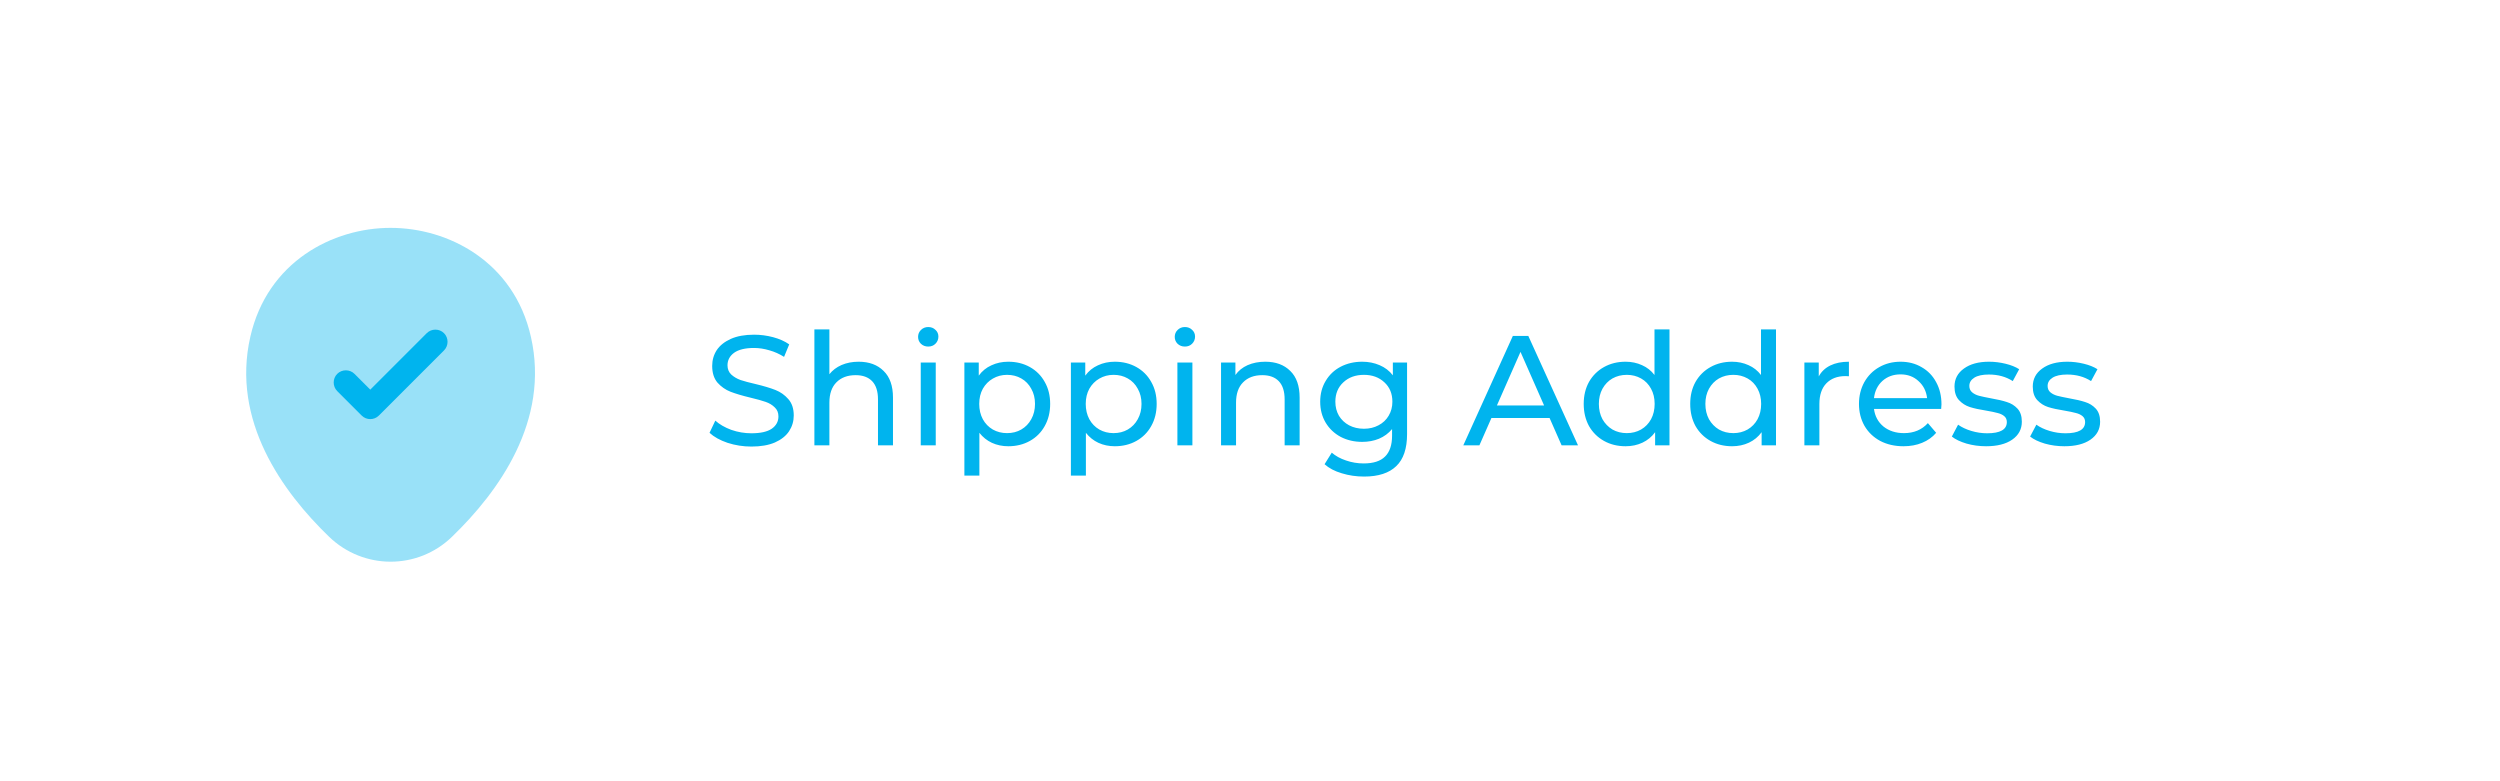 <svg width="320" height="100" viewBox="0 0 320 100" fill="none" xmlns="http://www.w3.org/2000/svg">
<rect width="320" height="100" fill="white"/>
<path d="M96.18 57.16C95.127 57.16 94.107 57 93.12 56.68C92.147 56.347 91.38 55.92 90.82 55.4L91.56 53.84C92.093 54.32 92.773 54.713 93.6 55.02C94.44 55.313 95.3 55.46 96.18 55.46C97.34 55.46 98.207 55.267 98.78 54.88C99.353 54.48 99.64 53.953 99.64 53.3C99.64 52.82 99.48 52.433 99.16 52.14C98.853 51.833 98.467 51.6 98 51.44C97.547 51.28 96.9 51.1 96.06 50.9C95.007 50.647 94.153 50.393 93.5 50.14C92.86 49.887 92.307 49.5 91.84 48.98C91.387 48.447 91.16 47.733 91.16 46.84C91.16 46.093 91.353 45.42 91.74 44.82C92.14 44.22 92.74 43.74 93.54 43.38C94.34 43.02 95.333 42.84 96.52 42.84C97.347 42.84 98.16 42.947 98.96 43.16C99.76 43.373 100.447 43.68 101.02 44.08L100.36 45.68C99.773 45.307 99.147 45.027 98.48 44.84C97.813 44.64 97.16 44.54 96.52 44.54C95.387 44.54 94.533 44.747 93.96 45.16C93.4 45.573 93.12 46.107 93.12 46.76C93.12 47.24 93.28 47.633 93.6 47.94C93.92 48.233 94.313 48.467 94.78 48.64C95.26 48.8 95.907 48.973 96.72 49.16C97.773 49.413 98.62 49.667 99.26 49.92C99.9 50.173 100.447 50.56 100.9 51.08C101.367 51.6 101.6 52.3 101.6 53.18C101.6 53.913 101.4 54.587 101 55.2C100.6 55.8 99.993 56.28 99.18 56.64C98.367 56.987 97.367 57.16 96.18 57.16ZM109.902 46.3C111.249 46.3 112.315 46.693 113.102 47.48C113.902 48.253 114.302 49.393 114.302 50.9V57H112.382V51.12C112.382 50.093 112.135 49.32 111.642 48.8C111.149 48.28 110.442 48.02 109.522 48.02C108.482 48.02 107.662 48.327 107.062 48.94C106.462 49.54 106.162 50.407 106.162 51.54V57H104.242V42.16H106.162V47.9C106.562 47.393 107.082 47 107.722 46.72C108.375 46.44 109.102 46.3 109.902 46.3ZM117.855 46.4H119.775V57H117.855V46.4ZM118.815 44.36C118.442 44.36 118.128 44.24 117.875 44C117.635 43.76 117.515 43.467 117.515 43.12C117.515 42.773 117.635 42.48 117.875 42.24C118.128 41.987 118.442 41.86 118.815 41.86C119.188 41.86 119.495 41.98 119.735 42.22C119.988 42.447 120.115 42.733 120.115 43.08C120.115 43.44 119.988 43.747 119.735 44C119.495 44.24 119.188 44.36 118.815 44.36ZM129.061 46.3C130.088 46.3 131.008 46.527 131.821 46.98C132.634 47.433 133.268 48.067 133.721 48.88C134.188 49.693 134.421 50.633 134.421 51.7C134.421 52.767 134.188 53.713 133.721 54.54C133.268 55.353 132.634 55.987 131.821 56.44C131.008 56.893 130.088 57.12 129.061 57.12C128.301 57.12 127.601 56.973 126.961 56.68C126.334 56.387 125.801 55.96 125.361 55.4V60.88H123.441V46.4H125.281V48.08C125.708 47.493 126.248 47.053 126.901 46.76C127.554 46.453 128.274 46.3 129.061 46.3ZM128.901 55.44C129.581 55.44 130.188 55.287 130.721 54.98C131.268 54.66 131.694 54.22 132.001 53.66C132.321 53.087 132.481 52.433 132.481 51.7C132.481 50.967 132.321 50.32 132.001 49.76C131.694 49.187 131.268 48.747 130.721 48.44C130.188 48.133 129.581 47.98 128.901 47.98C128.234 47.98 127.628 48.14 127.081 48.46C126.548 48.767 126.121 49.2 125.801 49.76C125.494 50.32 125.341 50.967 125.341 51.7C125.341 52.433 125.494 53.087 125.801 53.66C126.108 54.22 126.534 54.66 127.081 54.98C127.628 55.287 128.234 55.44 128.901 55.44ZM142.694 46.3C143.721 46.3 144.641 46.527 145.454 46.98C146.267 47.433 146.901 48.067 147.354 48.88C147.821 49.693 148.054 50.633 148.054 51.7C148.054 52.767 147.821 53.713 147.354 54.54C146.901 55.353 146.267 55.987 145.454 56.44C144.641 56.893 143.721 57.12 142.694 57.12C141.934 57.12 141.234 56.973 140.594 56.68C139.967 56.387 139.434 55.96 138.994 55.4V60.88H137.074V46.4H138.914V48.08C139.341 47.493 139.881 47.053 140.534 46.76C141.187 46.453 141.907 46.3 142.694 46.3ZM142.534 55.44C143.214 55.44 143.821 55.287 144.354 54.98C144.901 54.66 145.327 54.22 145.634 53.66C145.954 53.087 146.114 52.433 146.114 51.7C146.114 50.967 145.954 50.32 145.634 49.76C145.327 49.187 144.901 48.747 144.354 48.44C143.821 48.133 143.214 47.98 142.534 47.98C141.867 47.98 141.261 48.14 140.714 48.46C140.181 48.767 139.754 49.2 139.434 49.76C139.127 50.32 138.974 50.967 138.974 51.7C138.974 52.433 139.127 53.087 139.434 53.66C139.741 54.22 140.167 54.66 140.714 54.98C141.261 55.287 141.867 55.44 142.534 55.44ZM150.707 46.4H152.627V57H150.707V46.4ZM151.667 44.36C151.293 44.36 150.98 44.24 150.727 44C150.487 43.76 150.367 43.467 150.367 43.12C150.367 42.773 150.487 42.48 150.727 42.24C150.98 41.987 151.293 41.86 151.667 41.86C152.04 41.86 152.347 41.98 152.587 42.22C152.84 42.447 152.967 42.733 152.967 43.08C152.967 43.44 152.84 43.747 152.587 44C152.347 44.24 152.04 44.36 151.667 44.36ZM161.953 46.3C163.299 46.3 164.366 46.693 165.153 47.48C165.953 48.253 166.353 49.393 166.353 50.9V57H164.433V51.12C164.433 50.093 164.186 49.32 163.693 48.8C163.199 48.28 162.493 48.02 161.573 48.02C160.533 48.02 159.713 48.327 159.113 48.94C158.513 49.54 158.213 50.407 158.213 51.54V57H156.293V46.4H158.133V48C158.519 47.453 159.039 47.033 159.693 46.74C160.359 46.447 161.113 46.3 161.953 46.3ZM180.105 46.4V55.56C180.105 57.413 179.645 58.78 178.725 59.66C177.805 60.553 176.431 61 174.605 61C173.605 61 172.651 60.86 171.745 60.58C170.838 60.313 170.105 59.927 169.545 59.42L170.465 57.94C170.958 58.367 171.565 58.7 172.285 58.94C173.018 59.193 173.771 59.32 174.545 59.32C175.785 59.32 176.698 59.027 177.285 58.44C177.885 57.853 178.185 56.96 178.185 55.76V54.92C177.731 55.467 177.171 55.88 176.505 56.16C175.851 56.427 175.138 56.56 174.365 56.56C173.351 56.56 172.431 56.347 171.605 55.92C170.791 55.48 170.151 54.873 169.685 54.1C169.218 53.313 168.985 52.42 168.985 51.42C168.985 50.42 169.218 49.533 169.685 48.76C170.151 47.973 170.791 47.367 171.605 46.94C172.431 46.513 173.351 46.3 174.365 46.3C175.165 46.3 175.905 46.447 176.585 46.74C177.278 47.033 177.845 47.467 178.285 48.04V46.4H180.105ZM174.585 54.88C175.278 54.88 175.898 54.733 176.445 54.44C177.005 54.147 177.438 53.74 177.745 53.22C178.065 52.687 178.225 52.087 178.225 51.42C178.225 50.393 177.885 49.567 177.205 48.94C176.525 48.3 175.651 47.98 174.585 47.98C173.505 47.98 172.625 48.3 171.945 48.94C171.265 49.567 170.925 50.393 170.925 51.42C170.925 52.087 171.078 52.687 171.385 53.22C171.705 53.74 172.138 54.147 172.685 54.44C173.245 54.733 173.878 54.88 174.585 54.88ZM198.344 53.5H190.904L189.364 57H187.304L193.644 43H195.624L201.984 57H199.884L198.344 53.5ZM197.644 51.9L194.624 45.04L191.604 51.9H197.644ZM213.695 42.16V57H211.855V55.32C211.428 55.907 210.888 56.353 210.235 56.66C209.582 56.967 208.862 57.12 208.075 57.12C207.048 57.12 206.128 56.893 205.315 56.44C204.502 55.987 203.862 55.353 203.395 54.54C202.942 53.713 202.715 52.767 202.715 51.7C202.715 50.633 202.942 49.693 203.395 48.88C203.862 48.067 204.502 47.433 205.315 46.98C206.128 46.527 207.048 46.3 208.075 46.3C208.835 46.3 209.535 46.447 210.175 46.74C210.815 47.02 211.348 47.44 211.775 48V42.16H213.695ZM208.235 55.44C208.902 55.44 209.508 55.287 210.055 54.98C210.602 54.66 211.028 54.22 211.335 53.66C211.642 53.087 211.795 52.433 211.795 51.7C211.795 50.967 211.642 50.32 211.335 49.76C211.028 49.187 210.602 48.747 210.055 48.44C209.508 48.133 208.902 47.98 208.235 47.98C207.555 47.98 206.942 48.133 206.395 48.44C205.862 48.747 205.435 49.187 205.115 49.76C204.808 50.32 204.655 50.967 204.655 51.7C204.655 52.433 204.808 53.087 205.115 53.66C205.435 54.22 205.862 54.66 206.395 54.98C206.942 55.287 207.555 55.44 208.235 55.44ZM227.328 42.16V57H225.488V55.32C225.061 55.907 224.521 56.353 223.868 56.66C223.214 56.967 222.494 57.12 221.708 57.12C220.681 57.12 219.761 56.893 218.948 56.44C218.134 55.987 217.494 55.353 217.028 54.54C216.574 53.713 216.348 52.767 216.348 51.7C216.348 50.633 216.574 49.693 217.028 48.88C217.494 48.067 218.134 47.433 218.948 46.98C219.761 46.527 220.681 46.3 221.708 46.3C222.468 46.3 223.168 46.447 223.808 46.74C224.448 47.02 224.981 47.44 225.408 48V42.16H227.328ZM221.868 55.44C222.534 55.44 223.141 55.287 223.688 54.98C224.234 54.66 224.661 54.22 224.968 53.66C225.274 53.087 225.428 52.433 225.428 51.7C225.428 50.967 225.274 50.32 224.968 49.76C224.661 49.187 224.234 48.747 223.688 48.44C223.141 48.133 222.534 47.98 221.868 47.98C221.188 47.98 220.574 48.133 220.028 48.44C219.494 48.747 219.068 49.187 218.748 49.76C218.441 50.32 218.288 50.967 218.288 51.7C218.288 52.433 218.441 53.087 218.748 53.66C219.068 54.22 219.494 54.66 220.028 54.98C220.574 55.287 221.188 55.44 221.868 55.44ZM232.801 48.18C233.134 47.567 233.627 47.1 234.281 46.78C234.934 46.46 235.727 46.3 236.661 46.3V48.16C236.554 48.147 236.407 48.14 236.221 48.14C235.181 48.14 234.361 48.453 233.761 49.08C233.174 49.693 232.881 50.573 232.881 51.72V57H230.961V46.4H232.801V48.18ZM248.509 51.76C248.509 51.907 248.496 52.1 248.469 52.34H239.869C239.989 53.273 240.396 54.027 241.089 54.6C241.796 55.16 242.669 55.44 243.709 55.44C244.976 55.44 245.996 55.013 246.769 54.16L247.829 55.4C247.349 55.96 246.749 56.387 246.029 56.68C245.323 56.973 244.529 57.12 243.649 57.12C242.529 57.12 241.536 56.893 240.669 56.44C239.803 55.973 239.129 55.327 238.649 54.5C238.183 53.673 237.949 52.74 237.949 51.7C237.949 50.673 238.176 49.747 238.629 48.92C239.096 48.093 239.729 47.453 240.529 47C241.343 46.533 242.256 46.3 243.269 46.3C244.283 46.3 245.183 46.533 245.969 47C246.769 47.453 247.389 48.093 247.829 48.92C248.283 49.747 248.509 50.693 248.509 51.76ZM243.269 47.92C242.349 47.92 241.576 48.2 240.949 48.76C240.336 49.32 239.976 50.053 239.869 50.96H246.669C246.563 50.067 246.196 49.34 245.569 48.78C244.956 48.207 244.189 47.92 243.269 47.92ZM254.215 57.12C253.349 57.12 252.515 57.007 251.715 56.78C250.915 56.54 250.289 56.24 249.835 55.88L250.635 54.36C251.102 54.693 251.669 54.96 252.335 55.16C253.002 55.36 253.675 55.46 254.355 55.46C256.035 55.46 256.875 54.98 256.875 54.02C256.875 53.7 256.762 53.447 256.535 53.26C256.309 53.073 256.022 52.94 255.675 52.86C255.342 52.767 254.862 52.667 254.235 52.56C253.382 52.427 252.682 52.273 252.135 52.1C251.602 51.927 251.142 51.633 250.755 51.22C250.369 50.807 250.175 50.227 250.175 49.48C250.175 48.52 250.575 47.753 251.375 47.18C252.175 46.593 253.249 46.3 254.595 46.3C255.302 46.3 256.009 46.387 256.715 46.56C257.422 46.733 258.002 46.967 258.455 47.26L257.635 48.78C256.769 48.22 255.749 47.94 254.575 47.94C253.762 47.94 253.142 48.073 252.715 48.34C252.289 48.607 252.075 48.96 252.075 49.4C252.075 49.747 252.195 50.02 252.435 50.22C252.675 50.42 252.969 50.567 253.315 50.66C253.675 50.753 254.175 50.86 254.815 50.98C255.669 51.127 256.355 51.287 256.875 51.46C257.409 51.62 257.862 51.9 258.235 52.3C258.609 52.7 258.795 53.26 258.795 53.98C258.795 54.94 258.382 55.707 257.555 56.28C256.742 56.84 255.629 57.12 254.215 57.12ZM264.235 57.12C263.368 57.12 262.535 57.007 261.735 56.78C260.935 56.54 260.308 56.24 259.855 55.88L260.655 54.36C261.122 54.693 261.688 54.96 262.355 55.16C263.022 55.36 263.695 55.46 264.375 55.46C266.055 55.46 266.895 54.98 266.895 54.02C266.895 53.7 266.782 53.447 266.555 53.26C266.328 53.073 266.042 52.94 265.695 52.86C265.362 52.767 264.882 52.667 264.255 52.56C263.402 52.427 262.702 52.273 262.155 52.1C261.622 51.927 261.162 51.633 260.775 51.22C260.388 50.807 260.195 50.227 260.195 49.48C260.195 48.52 260.595 47.753 261.395 47.18C262.195 46.593 263.268 46.3 264.615 46.3C265.322 46.3 266.028 46.387 266.735 46.56C267.442 46.733 268.022 46.967 268.475 47.26L267.655 48.78C266.788 48.22 265.768 47.94 264.595 47.94C263.782 47.94 263.162 48.073 262.735 48.34C262.308 48.607 262.095 48.96 262.095 49.4C262.095 49.747 262.215 50.02 262.455 50.22C262.695 50.42 262.988 50.567 263.335 50.66C263.695 50.753 264.195 50.86 264.835 50.98C265.688 51.127 266.375 51.287 266.895 51.46C267.428 51.62 267.882 51.9 268.255 52.3C268.628 52.7 268.815 53.26 268.815 53.98C268.815 54.94 268.402 55.707 267.575 56.28C266.762 56.84 265.648 57.12 264.235 57.12Z" fill="#00B4EE"/>
<path opacity="0.4" d="M67.959 43.125C65.792 33.479 57.376 29.167 50.001 29.167C50.001 29.167 50.001 29.167 49.98 29.167C42.626 29.167 34.23 33.479 32.042 43.104C29.584 53.854 36.167 62.958 42.126 68.708C44.334 70.833 47.167 71.896 50.001 71.896C52.834 71.896 55.667 70.833 57.855 68.708C63.813 62.958 70.397 53.875 67.959 43.125Z" fill="#00B4EE"/>
<path d="M47.395 53.646C46.999 53.646 46.603 53.5 46.291 53.188L43.166 50.062C42.562 49.458 42.562 48.458 43.166 47.854C43.77 47.25 44.77 47.25 45.374 47.854L47.395 49.875L54.624 42.646C55.228 42.042 56.228 42.042 56.833 42.646C57.437 43.25 57.437 44.25 56.833 44.854L48.499 53.188C48.187 53.5 47.791 53.646 47.395 53.646Z" fill="#00B4EE"/>
</svg>
